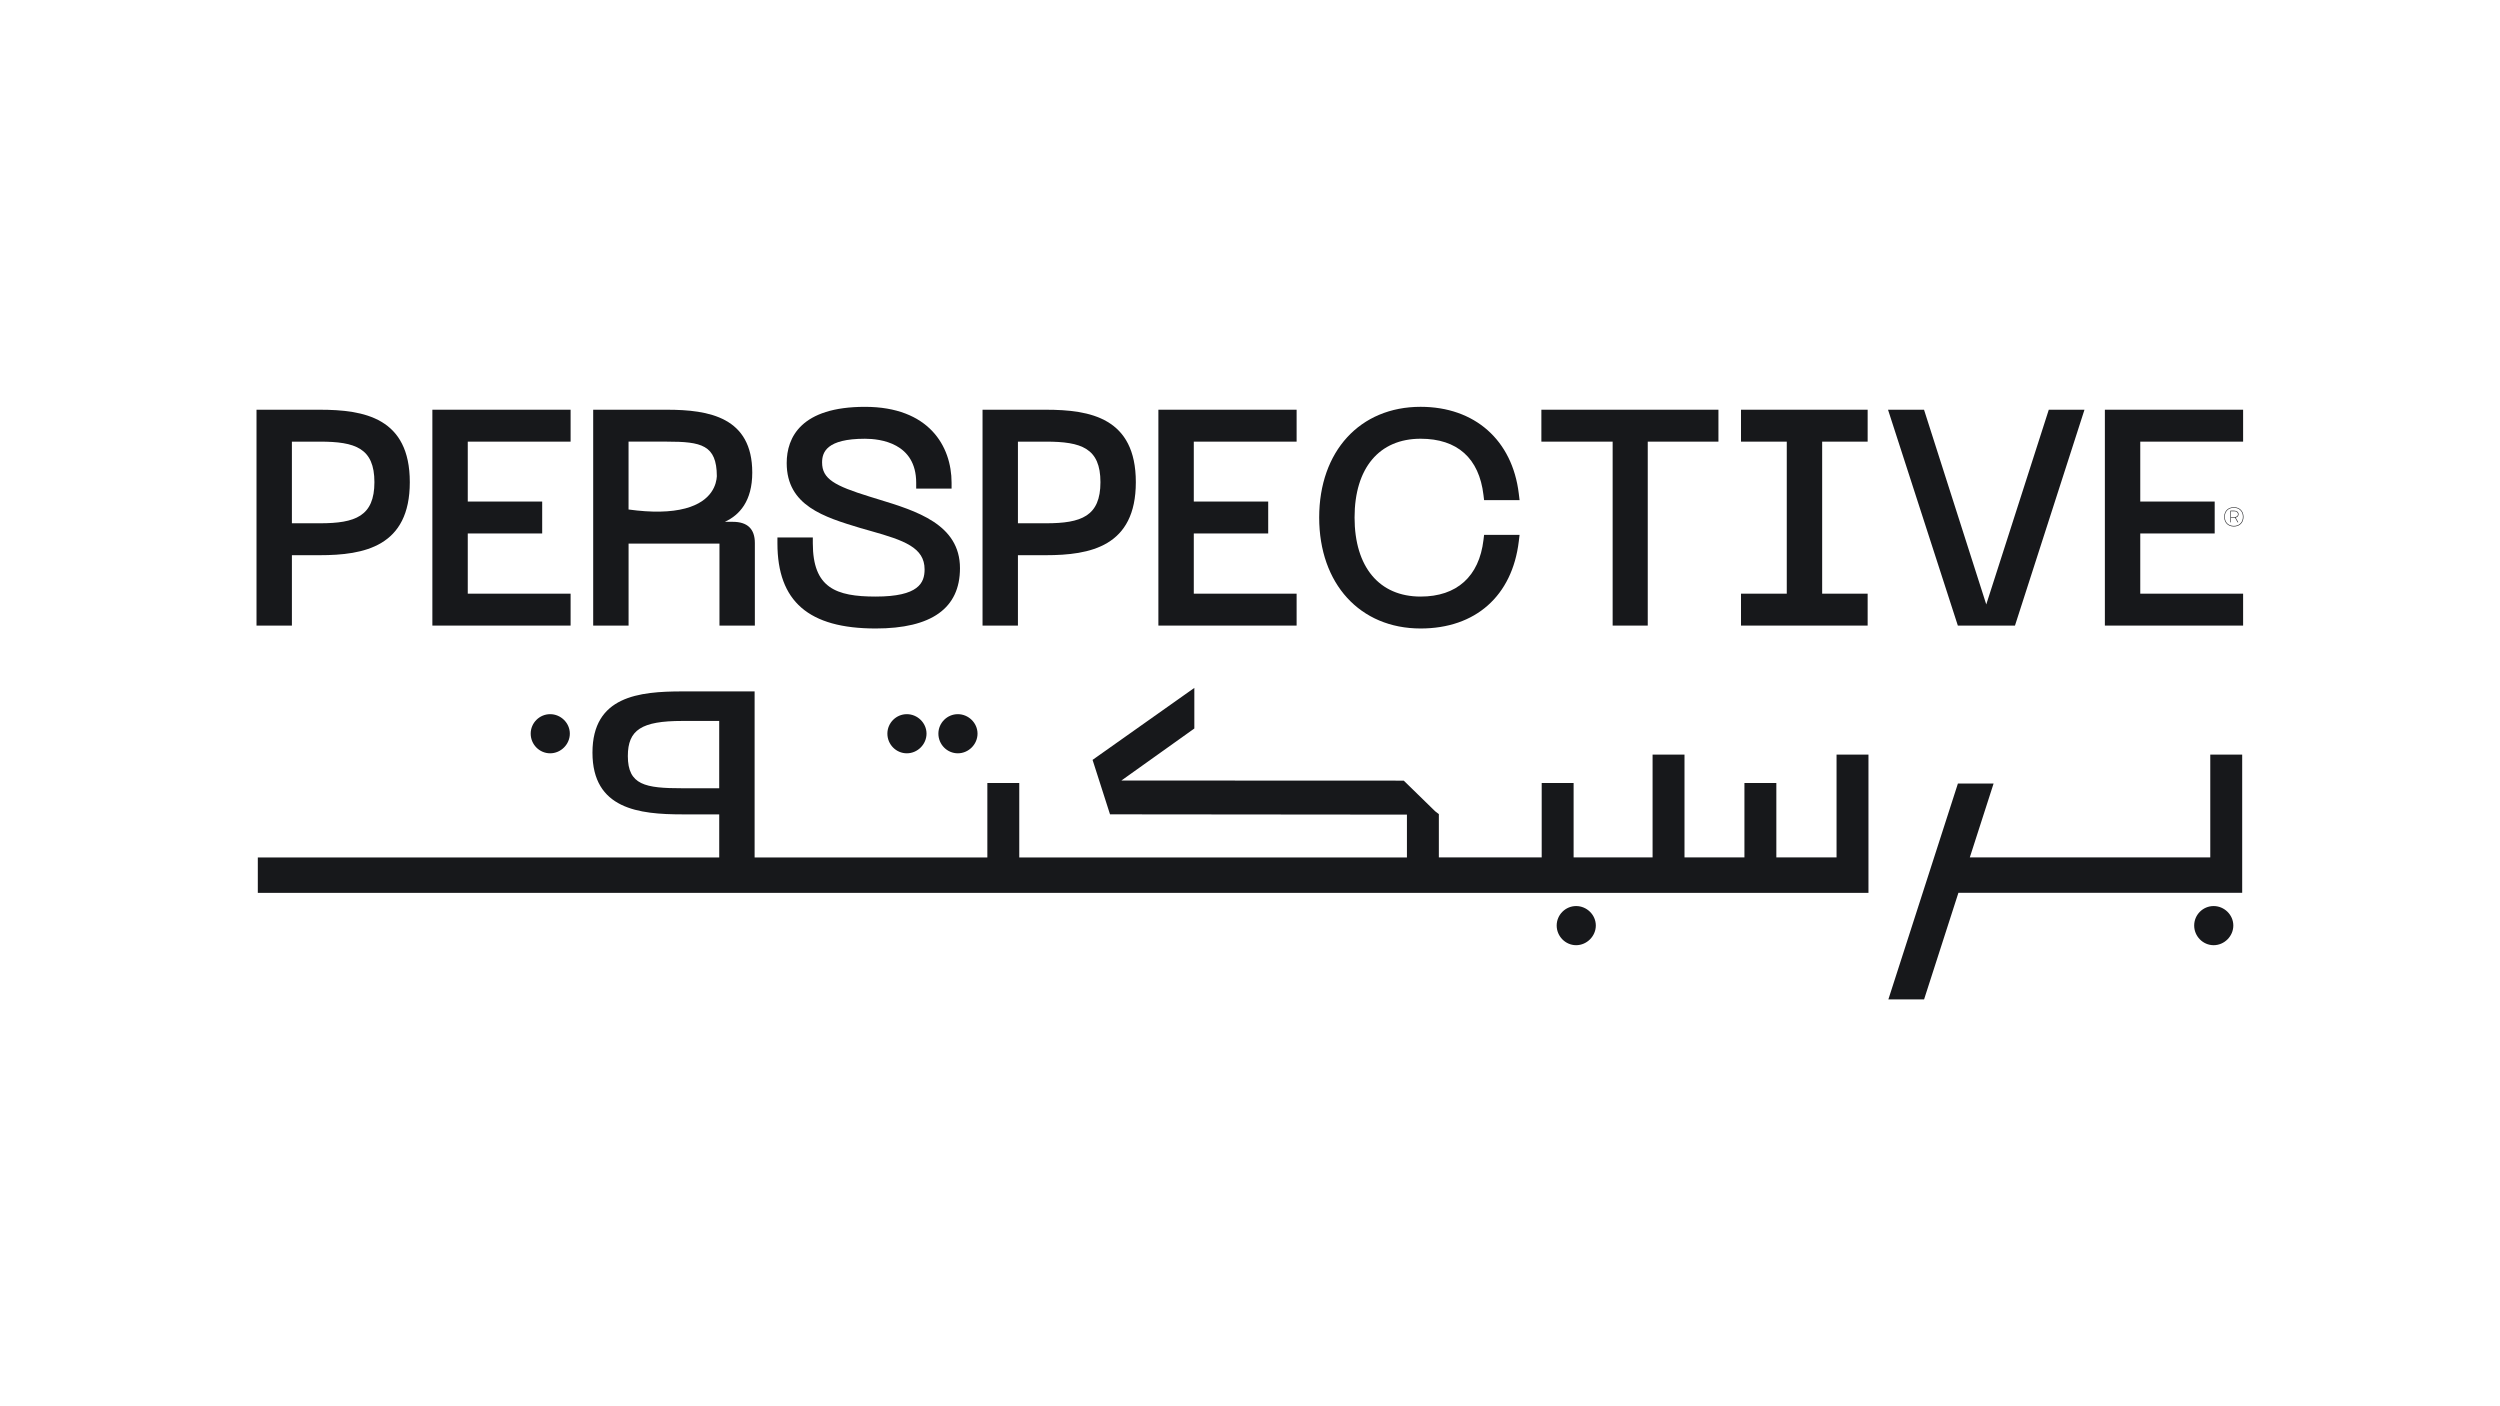 <?xml version="1.0" encoding="UTF-8"?>
<svg id="Layer_1" data-name="Layer 1" xmlns="http://www.w3.org/2000/svg" viewBox="0 0 1920 1080">
  <defs>
    <style>
      .cls-1 {
        fill: #17181b;
      }
    </style>
  </defs>
  <g>
    <path class="cls-1" d="M224.18,426.39h21.34c34.22,0,69.21-6.66,69.21-56.08s-34.99-55.64-69.21-55.64h-48.52v165.79h27.18v-54.06ZM245.74,401.88h-21.56v-62.7h21.56c27.11,0,41.81,4.96,41.81,31.13s-14.69,31.57-41.81,31.57Z"/>
    <path class="cls-1" d="M672.5,482.68c42.97,0,64.76-15.58,64.76-46.3,0-33.75-33.49-43.99-63.04-53.02-2.14-.66-4.28-1.31-6.4-1.97-26.9-8.35-36.46-13.56-36.46-26.21,0-7.82,3.41-18.22,32.91-18.22,11.83,0,39.36,3.29,39.36,33.8v4.47h27.18v-4.47c0-28.19-17.48-58.31-66.54-58.31s-60.09,23.48-60.09,43.18c0,32.79,28.76,41.48,56.6,49.9,2.69.79,5.4,1.55,8.11,2.31,25.63,7.2,41.19,12.77,41.19,29.44,0,10.33-4.47,20.89-37.58,20.89-30.56,0-48.26-6.69-48.26-40.92v-4.47h-27.18v4.47c0,44.64,23.97,65.43,75.44,65.43Z"/>
    <path class="cls-1" d="M781.77,426.39h21.34c34.22,0,69.21-6.66,69.21-56.08s-34.99-55.64-69.21-55.64h-48.52v165.79h27.18v-54.06ZM803.33,401.88h-21.56v-62.7h21.56c27.11,0,41.81,4.96,41.81,31.13s-14.69,31.57-41.81,31.57Z"/>
    <path class="cls-1" d="M1091.02,482.68c42.19,0,70.38-25.01,75.41-66.9l.6-5h-27.25l-.47,3.94c-3.32,28.02-20.47,43.45-48.29,43.45-31.75,0-50.71-22.7-50.71-60.72s18.96-60.5,50.71-60.5c28.24,0,44.94,14.95,48.29,43.22l.47,3.94h27.26l-.61-5c-4.96-41.13-33.86-66.67-75.41-66.67-46.59,0-77.89,34.16-77.89,85.01s31.3,85.23,77.89,85.23Z"/>
    <polygon class="cls-1" points="1238.51 480.45 1265.47 480.45 1265.47 339.18 1319.76 339.18 1319.76 314.66 1183.78 314.66 1183.78 339.18 1238.51 339.18 1238.51 480.45"/>
    <polygon class="cls-1" points="1434.35 455.94 1399.42 455.94 1399.42 339.18 1434.35 339.18 1434.35 314.66 1337.09 314.66 1337.09 339.18 1372.24 339.18 1372.24 455.94 1337.09 455.94 1337.09 480.45 1434.35 480.45 1434.35 455.94"/>
    <polygon class="cls-1" points="1547.5 480.45 1600.88 314.66 1573.47 314.66 1525.45 464.2 1477.65 314.66 1450 314.66 1503.62 480.45 1547.5 480.45"/>
    <polygon class="cls-1" points="1722.71 314.66 1616.54 314.66 1616.54 480.45 1722.71 480.45 1722.71 455.94 1643.72 455.94 1643.72 409.7 1700.88 409.7 1700.88 385.19 1643.72 385.19 1643.72 339.18 1722.71 339.18 1722.71 314.66"/>
    <polygon class="cls-1" points="995.8 455.94 916.83 455.94 916.83 409.7 973.98 409.7 973.98 385.19 916.83 385.19 916.83 339.18 995.8 339.18 995.8 314.66 889.64 314.66 889.64 480.45 995.8 480.45 995.8 455.94"/>
    <polygon class="cls-1" points="438.22 455.94 359.24 455.94 359.24 409.7 416.4 409.7 416.4 385.19 359.24 385.19 359.24 339.18 438.22 339.18 438.22 314.66 332.06 314.66 332.06 480.45 438.22 480.45 438.22 455.94"/>
    <path class="cls-1" d="M1719.2,394.96c0-.41-.08-.78-.24-1.12-.16-.34-.38-.63-.67-.87-.29-.24-.64-.43-1.04-.56-.4-.13-.84-.2-1.32-.2h-2.99v8.95h.42v-3.58h2.55c.11,0,.21,0,.31,0s.19-.01.29-.01l1.98,3.6h.53l-2.06-3.68c.7-.15,1.25-.44,1.64-.88.4-.44.59-.99.59-1.63ZM1715.89,397.18h-2.53v-4.55h2.55c.86,0,1.55.21,2.08.64.53.43.79.99.79,1.69s-.26,1.21-.79,1.61c-.53.4-1.23.6-2.1.6Z"/>
    <path class="cls-1" d="M1718.63,390.08c-.91-.36-1.92-.53-3.03-.53s-2.12.18-3.03.53c-.91.36-1.69.86-2.33,1.5-.65.65-1.15,1.42-1.5,2.34-.36.91-.53,1.92-.53,3.03s.18,2.12.53,3.03c.36.91.86,1.69,1.5,2.34.65.65,1.42,1.15,2.33,1.5.91.36,1.92.53,3.03.53s2.12-.18,3.03-.53c.91-.36,1.69-.86,2.33-1.5.65-.65,1.15-1.43,1.5-2.34.36-.91.53-1.92.53-3.03s-.18-2.12-.53-3.03c-.36-.91-.86-1.69-1.5-2.34-.65-.65-1.42-1.15-2.33-1.5ZM1722.56,396.94c0,1.04-.17,1.99-.49,2.85s-.8,1.59-1.42,2.21c-.61.61-1.35,1.09-2.2,1.42-.85.33-1.8.49-2.86.49s-1.99-.17-2.85-.49c-.86-.33-1.59-.8-2.21-1.42-.61-.61-1.09-1.35-1.42-2.21-.33-.86-.49-1.81-.49-2.85s.17-2.01.49-2.86c.33-.85.8-1.58,1.42-2.2.61-.61,1.35-1.09,2.21-1.42.86-.33,1.81-.49,2.85-.49s2.01.17,2.86.49c.85.33,1.58.8,2.2,1.42.61.61,1.09,1.35,1.42,2.2.33.85.49,1.8.49,2.86Z"/>
    <path class="cls-1" d="M482.74,417.5l69.81-.02v62.97h27.18v-63.42c0-10.8-5.69-16.27-16.91-16.27h-6.14c11.21-5.13,21.06-15.88,21.06-37.8,0-42.55-33.18-48.29-65.64-48.29h-56.53v165.79h27.18v-62.95ZM550.54,365.68c-.29,5.67-3.24,19.19-24.17,24.78-11.21,3-25.88,3.28-43.64.83v-52.12h29.35c26.63,0,38.33,2.51,38.46,26.51Z"/>
  </g>
  <g>
    <polygon class="cls-1" points="1697.49 658.5 1512.81 658.5 1531.07 601.77 1503.67 601.77 1450.26 767.56 1477.69 767.56 1504.06 685.68 1722 685.68 1722 579.52 1697.49 579.52 1697.49 658.5"/>
    <path class="cls-1" d="M1410.47,658.5h-46.24v-57.15h-24.51v57.15h-46.03v-78.98h-24.51v78.98h-60.65v-57.15h-24.51v57.15h-78.98v-33.26l-2.83-2.17-24.12-23.54-216.86-.09,56.02-39.95v-31.18l-78.16,55.28,13.4,41.82,228.03.22v32.88h-297.73v-57.15h-24.51v57.15h-178.74v-127.51h-55.32c-33.49,0-69.21,3.63-69.21,47.02s35.73,47.42,69.21,47.42h28.14v33.07H198v8.94h0v9.31h0v8.94h1236.98v-106.16h-24.51v78.98ZM482.18,580.65c0-20.16,10.55-26.96,41.81-26.96h28.36v51.69h-28.36c-28.42,0-41.81-2.44-41.81-24.73Z"/>
    <path class="cls-1" d="M1700.08,695.85c-8.24,0-14.95,6.71-14.95,14.95s6.71,15.11,14.95,15.11,15.11-6.92,15.11-15.11-6.92-14.95-15.11-14.95Z"/>
    <path class="cls-1" d="M1210.48,725.91c8.19,0,15.11-6.92,15.11-15.11s-6.92-14.95-15.11-14.95-14.95,6.71-14.95,14.95,6.71,15.11,14.95,15.11Z"/>
    <path class="cls-1" d="M720.68,563.43c0,8.33,6.71,15.11,14.95,15.11s15.11-6.92,15.11-15.11-6.92-14.95-15.11-14.95-14.95,6.71-14.95,14.95Z"/>
    <path class="cls-1" d="M681.51,563.43c0,8.33,6.71,15.11,14.95,15.11s15.11-6.92,15.11-15.11-6.92-14.95-15.11-14.95-14.95,6.71-14.95,14.95Z"/>
    <path class="cls-1" d="M407.57,563.43c0,8.33,6.71,15.11,14.95,15.11s15.11-6.92,15.11-15.11-6.92-14.95-15.11-14.95-14.95,6.71-14.95,14.95Z"/>
  </g>
</svg>